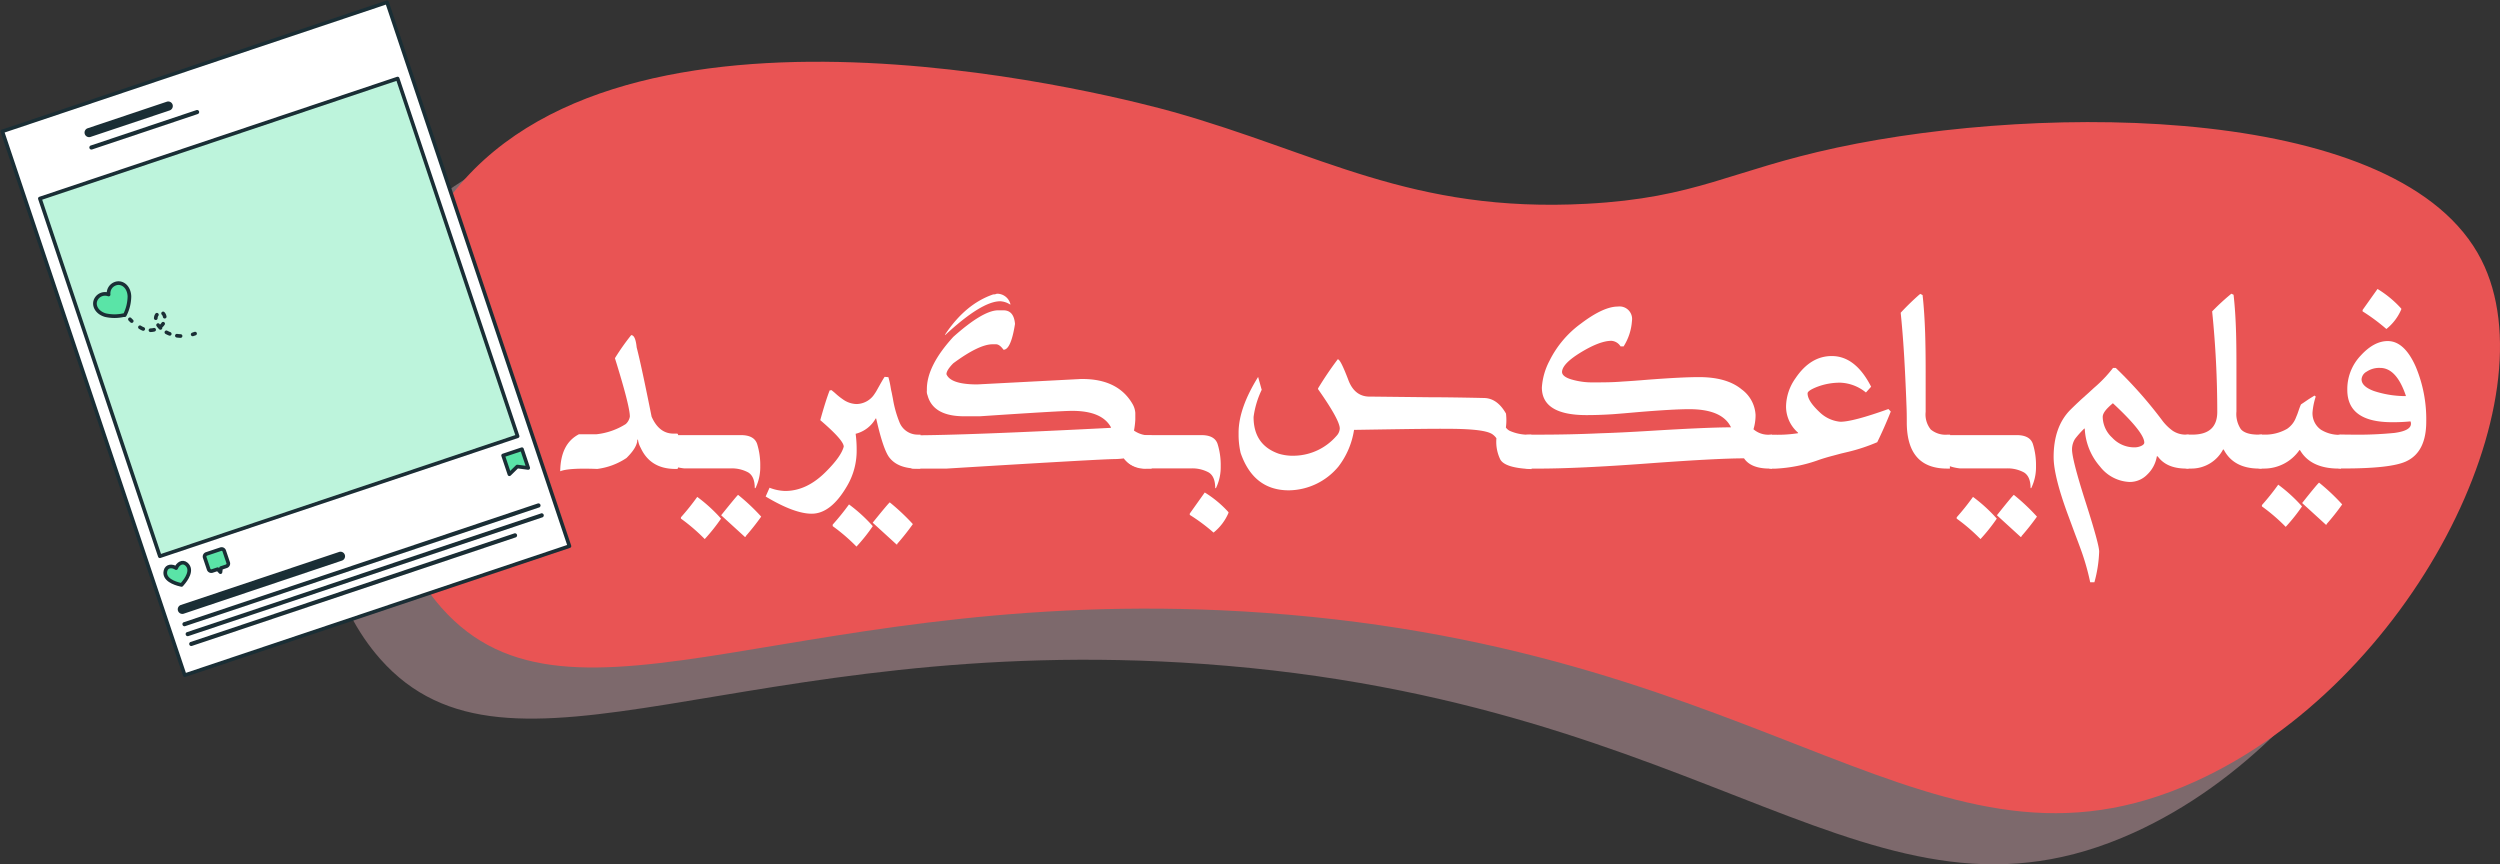 <svg xmlns="http://www.w3.org/2000/svg" xmlns:xlink="http://www.w3.org/1999/xlink" width="683.111" height="236.17" viewBox="0 0 683.111 236.17"><rect x="0" y="0" width="683.111" height="236.17" fill="#333333" stroke="none"/><defs><clipPath id="a"><rect width="103.116" height="103.102" transform="matrix(0.948, -0.318, 0.318, 0.948, 0, 32.788)" fill="#fff" stroke="#1a2e35" stroke-linecap="round" stroke-linejoin="round" stroke-width="1"/></clipPath></defs><g transform="translate(0.132 0.137)"><g transform="translate(0.502 0.496)"><path d="M636.593,76.3c-21.682-42.778-119.112-42.9-176.028-30.735C431.3,51.821,422.188,59.323,392.11,60.93c-48,2.585-73.08-13.9-113.161-25.147C267.772,32.668,132.929-3.656,83.362,56.739c-24.7,30.106-29.534,85.849-4.191,114.558,35.5,40.207,99.26-7.572,224.925,1.4,140.585,10.031,182.734,78.542,254.263,46.1C617.579,191.959,655.97,114.507,636.593,76.3Z" transform="translate(24.055 8.09)" fill="#ebb9c2" opacity="0.4"/><path d="M648.593,66.3c-21.682-42.778-119.112-42.9-176.028-30.735C443.3,41.821,434.188,49.323,404.11,50.93c-48,2.585-73.08-13.9-113.161-25.147-11.176-3.115-146.02-39.439-195.587,20.956-24.7,30.106-29.534,85.849-4.191,114.558,35.5,40.207,99.26-7.572,224.925,1.4,140.585,10.031,182.734,78.542,254.263,46.1C629.579,181.959,667.97,104.507,648.593,66.3Z" transform="translate(28.819 4.119)" fill="#e95454"/><path d="M129.011,65.59c.782,0,1.271,1.118,1.495,3.339q1.285,4.96,4.079,18.93,2.04,4.624,5.937,4.638h.922a.333.333,0,0,1,.377.377v8.9a.335.335,0,0,1-.377.377h-.363c-4.554,0-7.712-1.928-9.472-5.756a6.077,6.077,0,0,1-.74-2.235h-.182c0,1.4-.992,3.074-2.976,5.015a18.553,18.553,0,0,1-7.977,2.976c-5.225-.2-8.592,0-10.115.643q.1-7.53,5.113-10.115h4.778a18.734,18.734,0,0,0,8.019-2.794,3.549,3.549,0,0,0,1.118-2.04q0-2.878-4.079-15.954a62.026,62.026,0,0,1,4.443-6.3Z" transform="translate(42.824 25.349)" fill="#fff"/><path d="M132.756,85.151h17.9c2.6-.07,4.191.754,4.736,2.459a19.308,19.308,0,0,1,.838,6.007,13.091,13.091,0,0,1-1.3,6.007h-.2c0-2.137-.6-3.562-1.8-4.289a9.4,9.4,0,0,0-4.876-1.09H135.48q-5.588-.6-5.588-4.093v-1.3a3.548,3.548,0,0,1,2.864-3.7Zm6.259,16.876a42.275,42.275,0,0,1,6.5,5.937,50.291,50.291,0,0,1-4.457,5.588,50.056,50.056,0,0,0-6.5-5.588V107.6A67.281,67.281,0,0,0,139.015,102.028Zm11.176-.545a55.879,55.879,0,0,1,6.3,5.937,66.585,66.585,0,0,1-4.261,5.379v.182h-.182l-6.5-5.937q4.051-5.043,4.6-5.56Z" transform="translate(50.87 33.114)" fill="#fff"/><path d="M192.061,98.813h-.7q-5.588,0-7.893-3.2c-.978-1.4-2.04-4.429-3.143-9.095l-.335-1.4h-.126a8.662,8.662,0,0,1-5.476,4.191,33.07,33.07,0,0,1,.279,4.54,18.958,18.958,0,0,1-2.654,9.779q-4.4,7.53-9.64,7.516-4.736,0-12.573-4.694l1.062-2.4a12.671,12.671,0,0,0,4.261.88c3.968,0,7.67-1.76,11.176-5.295,2.794-2.794,4.359-5.015,4.834-6.818,0-1.174-2.137-3.576-6.412-7.237q1.4-5.085,2.557-8.117l.517-.084.782.643.74.657a18.987,18.987,0,0,0,1.621,1.243,6.678,6.678,0,0,0,3.674,1.257,5.951,5.951,0,0,0,4.96-2.794,10.294,10.294,0,0,0,.74-1.215l.7-1.243c.587-1.048,1.02-1.788,1.3-2.179l1.02.084a22.829,22.829,0,0,1,.6,2.654l.14.824.182.8.335,1.718A29.869,29.869,0,0,0,186.4,86.24a5.337,5.337,0,0,0,5.057,3.3h.657Zm-23.945,15.368v.363a50.055,50.055,0,0,1,6.5,5.588,47.209,47.209,0,0,0,4.457-5.588,42.276,42.276,0,0,0-6.5-5.937,67.28,67.28,0,0,1-4.457,5.518Zm10.953-.559,6.5,5.937h.182v-.182a66.875,66.875,0,0,0,4.275-5.393,59.836,59.836,0,0,0-6.315-5.937q-.545.44-4.638,5.518Z" transform="translate(58.777 28.589)" fill="#fff"/><path d="M202.545,62.031h1.676c1.886,0,2.934,1.243,3.143,3.716q-1.118,7.069-3.143,7.055c-.712-.992-1.4-1.495-2.04-1.495h-.936q-3.716,0-10.757,5.2c-1.243,1.271-1.858,2.263-1.858,2.976q1.153,2.787,8.382,2.794L225.4,80.793h.363q9.779,0,13.733,6.86a5.589,5.589,0,0,1,.74,2.417v1.858a21.669,21.669,0,0,1-.363,2.962,7.362,7.362,0,0,0,4.82,1.3v9.095h-1.481a7.125,7.125,0,0,1-6.133-2.794,21.359,21.359,0,0,1-2.4.182q-3.59,0-46.019,2.6h-9.276c-1.984-.489-2.962-1.984-2.962-4.457s.978-4.191,2.962-4.638q14.376,0,54.178-2.04v-.182c-1.635-2.976-5.169-4.457-10.576-4.457q-3.143,0-25.231,1.481h-4.275q-8.494,0-10.017-5.742a2.626,2.626,0,0,1-.182-1.3v-.377q0-6.4,7.237-14.292Q198.41,62.226,202.545,62.031Zm-.168-4.54a3.744,3.744,0,0,1,3.716,2.794v.2a5.476,5.476,0,0,0-2.794-.936q-5.113.056-15.032,9.262v-.182q5.588-8.382,13.16-10.953A1.914,1.914,0,0,0,202.377,57.49Z" transform="translate(69.347 22.133)" fill="#fff"/><path d="M222.816,85.151h17.9c2.6-.07,4.191.754,4.736,2.459a19.306,19.306,0,0,1,.838,6.007,13.09,13.09,0,0,1-1.3,6.007h-.2c0-2.137-.6-3.562-1.8-4.289a9.4,9.4,0,0,0-4.876-1.09H225.54q-5.588-.6-5.588-4.093v-1.3a3.548,3.548,0,0,1,2.864-3.7Zm15.018,21.794a50.1,50.1,0,0,1,6.5,4.834,13.761,13.761,0,0,0,4.079-5.379v-.2a29.7,29.7,0,0,0-6.482-5.379l-4.093,5.756Z" transform="translate(86.628 33.114)" fill="#fff"/><path d="M269.389,70.31c.531,0,1.4,1.788,2.794,5.379q1.76,5.015,6.259,4.82l16.331.182c3.7,0,8.536.07,14.473.2q3.7,0,6.119,4.261a15.228,15.228,0,0,1-1.858,9.276,4.289,4.289,0,0,0-1.676-3.493c-1.1-.922-4.023-1.4-8.732-1.565s-14.473,0-29.254.238a21.807,21.807,0,0,1-4.261,10.017,17.868,17.868,0,0,1-13.551,6.5q-9.64,0-13.174-10.212a22.353,22.353,0,0,1-.559-4.638v-.922q0-6.622,5.337-15.214l.978,3.521a24.517,24.517,0,0,0-2.221,7.432q0,7.614,6.859,10.017a13.216,13.216,0,0,0,3.339.559h.922a15.633,15.633,0,0,0,11.512-5.393,3.157,3.157,0,0,0,.922-2.04c0-1.537-1.97-5.127-5.937-10.757v-.21a93.481,93.481,0,0,1,5.379-7.949Zm52.976,30.009c-4.89-.182-7.74-1.076-8.578-2.668a10.994,10.994,0,0,1-1.02-5.91,15.926,15.926,0,0,1,1.481-6.077h.182c.07,2.137.713,3.549,1.928,4.191a12.573,12.573,0,0,0,5.923,1.048Z" transform="translate(95.504 27.223)" fill="#fff"/><path d="M366.463,104.282h-.657q-5.1,0-6.985-2.794-7.418,0-26.39,1.4t-29.883,1.4h-2.626a2.794,2.794,0,0,1-2.459-1.481,6.762,6.762,0,0,1,0-6.315,2.794,2.794,0,0,1,2.459-1.481h3.115q8.382,0,16.611-.377c3.772-.112,8.187-.335,13.258-.643q15.9-.978,22.353-.978-2.375-4.973-11.456-4.96-4.275,0-13.775.782c-3.157.279-5.588.489-7.195.6-2.626.168-4.973.237-7.055.237q-12.2,0-12.2-7.558a18.078,18.078,0,0,1,2.082-7.279,27.773,27.773,0,0,1,8.592-10.171q6.147-4.652,10.087-4.652a3.423,3.423,0,0,1,3.856,3.9,14.906,14.906,0,0,1-2.277,6.985h-.838a3.2,3.2,0,0,0-2.5-1.523q-3.129,0-8.257,3.1t-5.239,5.379c0,.838.81,1.523,2.459,2.04a20.1,20.1,0,0,0,6.3.838c2.417,0,4.973,0,7.7-.224,1.732-.1,4.107-.265,7.1-.517q9.234-.7,13.873-.7,7.6,0,11.637,3.339a9.248,9.248,0,0,1,3.814,6.985,13.132,13.132,0,0,1-.573,3.926,6.147,6.147,0,0,0,4.4,1.481h.657Z" transform="translate(117.096 23.12)" fill="#fff"/><path d="M373.195,79.641a11.735,11.735,0,0,0-6.985-2.682,17.533,17.533,0,0,0-6.4,1.16q-2.557,1.02-2.557,1.76c0,1.4,1.076,3.046,3.2,5.057a9.36,9.36,0,0,0,5.756,2.7q3.437,0,13.132-3.479l.643.685c-1.229,3.1-2.473,5.882-3.7,8.382a49.262,49.262,0,0,1-7.8,2.6l-2.1.5-2.082.559c-1.551.405-2.794.782-3.8,1.118a40.514,40.514,0,0,1-12.252,2.459h-.643a2.794,2.794,0,0,1-2.459-1.481,6.664,6.664,0,0,1,0-6.315,2.794,2.794,0,0,1,2.459-1.481h.643a35.82,35.82,0,0,0,6.4-.419v-.14a9.458,9.458,0,0,1-3.283-7.237,13.705,13.705,0,0,1,2.6-7.67q4.079-6.035,9.891-6.035,6.482,0,10.757,8.382Z" transform="translate(136.027 26.973)" fill="#fff"/><path d="M385.24,105.257h-.782q-10.813,0-10.995-12.252c0-1.509,0-3.3-.1-5.379-.084-2.445-.2-4.946-.321-7.516q-.461-9.863-1.243-17.435a69.839,69.839,0,0,1,5.323-5.155l.657.335q.5,4.485.7,10.436c.084,2.794.14,6.287.14,10.338V89.764a6.51,6.51,0,0,0,1.4,4.82,6.356,6.356,0,0,0,4.638,1.4h.643Z" transform="translate(146.922 22.145)" fill="#fff"/><path d="M382.257,85.151h17.9c2.6-.07,4.191.754,4.736,2.459a19.308,19.308,0,0,1,.838,6.007,13.091,13.091,0,0,1-1.3,6.007h-.182c0-2.137-.615-3.562-1.816-4.289a9.374,9.374,0,0,0-4.876-1.09H384.981c-3.688-.405-5.518-1.774-5.518-4.093v-1.3a3.534,3.534,0,0,1,2.794-3.7Zm6.259,16.876a42.271,42.271,0,0,1,6.5,5.937,48.709,48.709,0,0,1-4.457,5.588,50.053,50.053,0,0,0-6.5-5.588V107.6A67.274,67.274,0,0,0,388.515,102.028Zm11.176-.545a55.886,55.886,0,0,1,6.3,5.937,66.6,66.6,0,0,1-4.261,5.379v.182h-.182l-6.5-5.937q4.023-5.05,4.6-5.56Z" transform="translate(149.961 33.114)" fill="#fff"/><path d="M418.684,72a118.749,118.749,0,0,1,12.895,14.613,13.509,13.509,0,0,0,2.654,2.557,6.384,6.384,0,0,0,3.7,1.062h.657v9.276h-.657c-3.59,0-6.175-1.118-7.782-3.339h-.238a8.858,8.858,0,0,1-2.654,5,6.65,6.65,0,0,1-4.736,2,10.771,10.771,0,0,1-8.117-4.191,16.918,16.918,0,0,1-4.191-10.394h-.14a25.456,25.456,0,0,0-2.5,2.794,5.35,5.35,0,0,0-.838,2.878q0,2.794,3.716,14.418t3.7,13.509a35.538,35.538,0,0,1-1.3,8.382H411.7a65.368,65.368,0,0,0-2.459-8.676c-.433-1.215-.992-2.7-1.663-4.457l-1.676-4.54q-4.191-11.176-4.191-16.527,0-8.229,4.5-12.839c.81-.81,1.858-1.816,3.157-3.018l1.718-1.537,1.662-1.523a36.158,36.158,0,0,0,5.2-5.448Zm-3.562,13.412a7.893,7.893,0,0,0,2.6,5.658,8.187,8.187,0,0,0,5.938,2.64,4.373,4.373,0,0,0,2.04-.419c.517-.251.782-.545.782-.88q0-2.794-8.578-10.757C416.086,83.176,415.122,84.35,415.122,85.412Z" transform="translate(158.798 27.894)" fill="#fff"/><path d="M448.985,105.269h-.657c-4.666,0-7.907-1.732-9.7-5.2h-.182a9.779,9.779,0,0,1-8.773,5.2h-.643a2.794,2.794,0,0,1-2.459-1.481,6.664,6.664,0,0,1,0-6.315,2.794,2.794,0,0,1,2.459-1.481h1.02q6.818,0,6.818-6.217a270.83,270.83,0,0,0-1.4-27.456,62.374,62.374,0,0,1,5.252-4.83l.6.279c.335,2.934.573,6.412.685,10.436q.112,3.94.1,10.338V89.678a7.432,7.432,0,0,0,1.216,4.834c.866.992,2.473,1.481,4.82,1.481h.936Z" transform="translate(168.355 22.133)" fill="#fff"/><path d="M465.011,97.36h-.6c-5.127,0-8.676-1.69-10.618-5.057h-.14a11.749,11.749,0,0,1-9.7,5.057h-.643a2.71,2.71,0,0,1-2.459-1.481,6.664,6.664,0,0,1,0-6.315,2.71,2.71,0,0,1,2.459-1.481h.643a12,12,0,0,0,6.315-1.579,6.469,6.469,0,0,0,2.459-3.157l.363-.88.321-.922c.251-.74.475-1.313.657-1.718l.838-.559.88-.6c.671-.461,1.4-.88,1.984-1.257l.335.279a18.5,18.5,0,0,0-.88,4.275,5.462,5.462,0,0,0,2.305,4.778,9.485,9.485,0,0,0,4.973,1.4h.545Zm-17.156,4.4a42.272,42.272,0,0,1,6.5,5.937,48.714,48.714,0,0,1-4.457,5.588,50.058,50.058,0,0,0-6.5-5.588v-.363a67.275,67.275,0,0,0,4.457-5.574Zm11.176-.545a55.885,55.885,0,0,1,6.3,5.937,63.622,63.622,0,0,1-4.261,5.379v.182h-.182l-6.5-5.937c2.682-3.395,4.219-5.225,4.6-5.56Z" transform="translate(174.025 30.042)" fill="#fff"/><path d="M461.336,96.362a103.915,103.915,0,0,0,12.057-.461c3.032-.405,4.54-1.243,4.54-2.515a1.4,1.4,0,0,0-.14-.643,46.3,46.3,0,0,1-5.043.224q-12.224,0-12.21-8.857a13.272,13.272,0,0,1,3.674-9.36c2.4-2.626,4.862-3.954,7.376-3.954,3.018,0,5.588,2.347,7.642,6.985a37.035,37.035,0,0,1,2.878,15.032q0,8.382-5.588,10.9-4.191,1.9-16.974,1.9h-.657a2.794,2.794,0,0,1-2.459-1.481,6.762,6.762,0,0,1,0-6.315,2.794,2.794,0,0,1,2.459-1.481Zm8.159-18.231a6.133,6.133,0,0,0-3.66,1.02,2.585,2.585,0,0,0-1.4,2.082c0,1.3,1.1,2.361,3.339,3.2a27.592,27.592,0,0,0,8.8,1.4C474.846,80.645,472.471,78.13,469.495,78.13Zm-4.778-15.451a53.091,53.091,0,0,1,6.5,4.82,13.705,13.705,0,0,0,4.079-5.379v-.182a28.973,28.973,0,0,0-6.5-5.379L464.717,62.3Z" transform="translate(180.214 21.764)" fill="#fff"/><rect width="110.884" height="156.749" transform="matrix(0.948, -0.318, 0.318, 0.948, 0, 35.258)" fill="#fff" stroke="#1a2e35" stroke-linecap="round" stroke-linejoin="round" stroke-width="1"/><rect width="103.116" height="103.102" transform="matrix(0.948, -0.318, 0.318, 0.948, 10.26, 53.617)" fill="#fff"/><g transform="translate(10.26 20.829)" clip-path="url(#a)"><rect width="103.116" height="103.102" transform="matrix(0.948, -0.318, 0.318, 0.948, 0, 32.788)" fill="#5ae4a7" opacity="0.4"/></g><rect width="103.116" height="103.102" transform="matrix(0.948, -0.318, 0.318, 0.948, 10.26, 53.617)" fill="none" stroke="#1a2e35" stroke-linecap="round" stroke-linejoin="round" stroke-width="1"/><path d="M24.154,55.588a2.794,2.794,0,0,0-1.8,2.948,2.794,2.794,0,0,0-3.283,1.034c-1.1,1.593-.154,3.856,2.417,4.6a11.33,11.33,0,0,0,4.946,0h.321l.154-.293a11.47,11.47,0,0,0,1.132-4.848C27.94,56.356,25.97,54.9,24.154,55.588Z" transform="translate(6.691 21.311)" fill="#5ae4a7" stroke="#1a2e35" stroke-linecap="round" stroke-linejoin="round" stroke-width="1"/><path d="M25.46,62.49a6.286,6.286,0,0,0,.489.489" transform="translate(9.408 24.118)" fill="none" stroke="#1a2e35" stroke-linecap="round" stroke-linejoin="round" stroke-width="1"/><path d="M27.42,65.21a4.959,4.959,0,0,0,4.862.335c3.6-2,1.4-5.9-.182-3.828s2.263,6.748,8.382,5.756" transform="translate(10.186 23.578)" fill="none" stroke="#1a2e35" stroke-linecap="round" stroke-linejoin="round" stroke-width="1" stroke-dasharray="1.011 2.021"/><path d="M37.73,65.514l.657-.224" transform="translate(14.28 25.23)" fill="none" stroke="#1a2e35" stroke-linecap="round" stroke-linejoin="round" stroke-width="1"/><path d="M39.043,19.959,17.431,27.21a1.246,1.246,0,1,0,.8,2.361L39.84,22.334a1.271,1.271,0,0,0,.8-1.593,1.257,1.257,0,0,0-1.593-.782Z" transform="translate(5.884 7.205)" fill="#1a2e35"/><path d="M46.771,21.59,17.922,31.258a.568.568,0,1,0,.363,1.076l28.849-9.668a.573.573,0,0,0,.363-.726.559.559,0,0,0-.726-.349Z" transform="translate(6.259 7.865)" fill="#1a2e35"/><path d="M38.141,110.481c-1.118-.95-2.361,0-2.794,1.1-1.02-.685-2.557-.7-2.906.726-.6,2.389,2.543,3.437,3.968,3.772l.419.1.265-.307C38.072,114.756,40.013,112.087,38.141,110.481Z" transform="translate(12.15 43.018)" fill="#5ae4a7" stroke="#1a2e35" stroke-linecap="round" stroke-linejoin="round" stroke-width="1"/><path d="M105.31,93.027l-2.99-.391-2.151,2.11L98.45,89.618l5.141-1.718Z" transform="translate(38.389 34.207)" fill="#5ae4a7" stroke="#1a2e35" stroke-linecap="round" stroke-linejoin="round" stroke-width="1"/><path d="M40.565,108.774l3.926-1.313a.74.74,0,0,1,.936.475l1.09,3.241a.768.768,0,0,1-.475.95l-1.495.5-.14,1.118-.768-.81-1.509.5a.768.768,0,0,1-.95-.475l-1.09-3.241a.768.768,0,0,1,.475-.95Z" transform="translate(15.203 41.959)" fill="#5ae4a7" stroke="#1a2e35" stroke-linecap="round" stroke-linejoin="round" stroke-width="1"/><path d="M78.883,108.019,35.574,122.534a1.257,1.257,0,0,0,.8,2.375L79.679,110.38a1.246,1.246,0,0,0-.8-2.361Z" transform="translate(13.125 42.169)" fill="#1a2e35"/><path d="M132.729,98.557l-96.62,32.412a.545.545,0,0,0-.349.712.559.559,0,0,0,.712.363L133.12,99.633a.573.573,0,1,0-.363-1.076Z" transform="translate(13.484 38.415)" fill="#1a2e35"/><path d="M133.387,100.5,36.739,132.908a.545.545,0,0,0-.349.713.559.559,0,0,0,.713.363l96.648-32.412a.573.573,0,1,0-.363-1.076Z" transform="translate(13.734 39.185)" fill="#1a2e35"/><path d="M125.888,104.378,37.371,134.066a.573.573,0,0,0,.363,1.076l88.517-29.673a.574.574,0,0,0-.363-1.09Z" transform="translate(14.011 40.738)" fill="#1a2e35"/></g></g></svg>